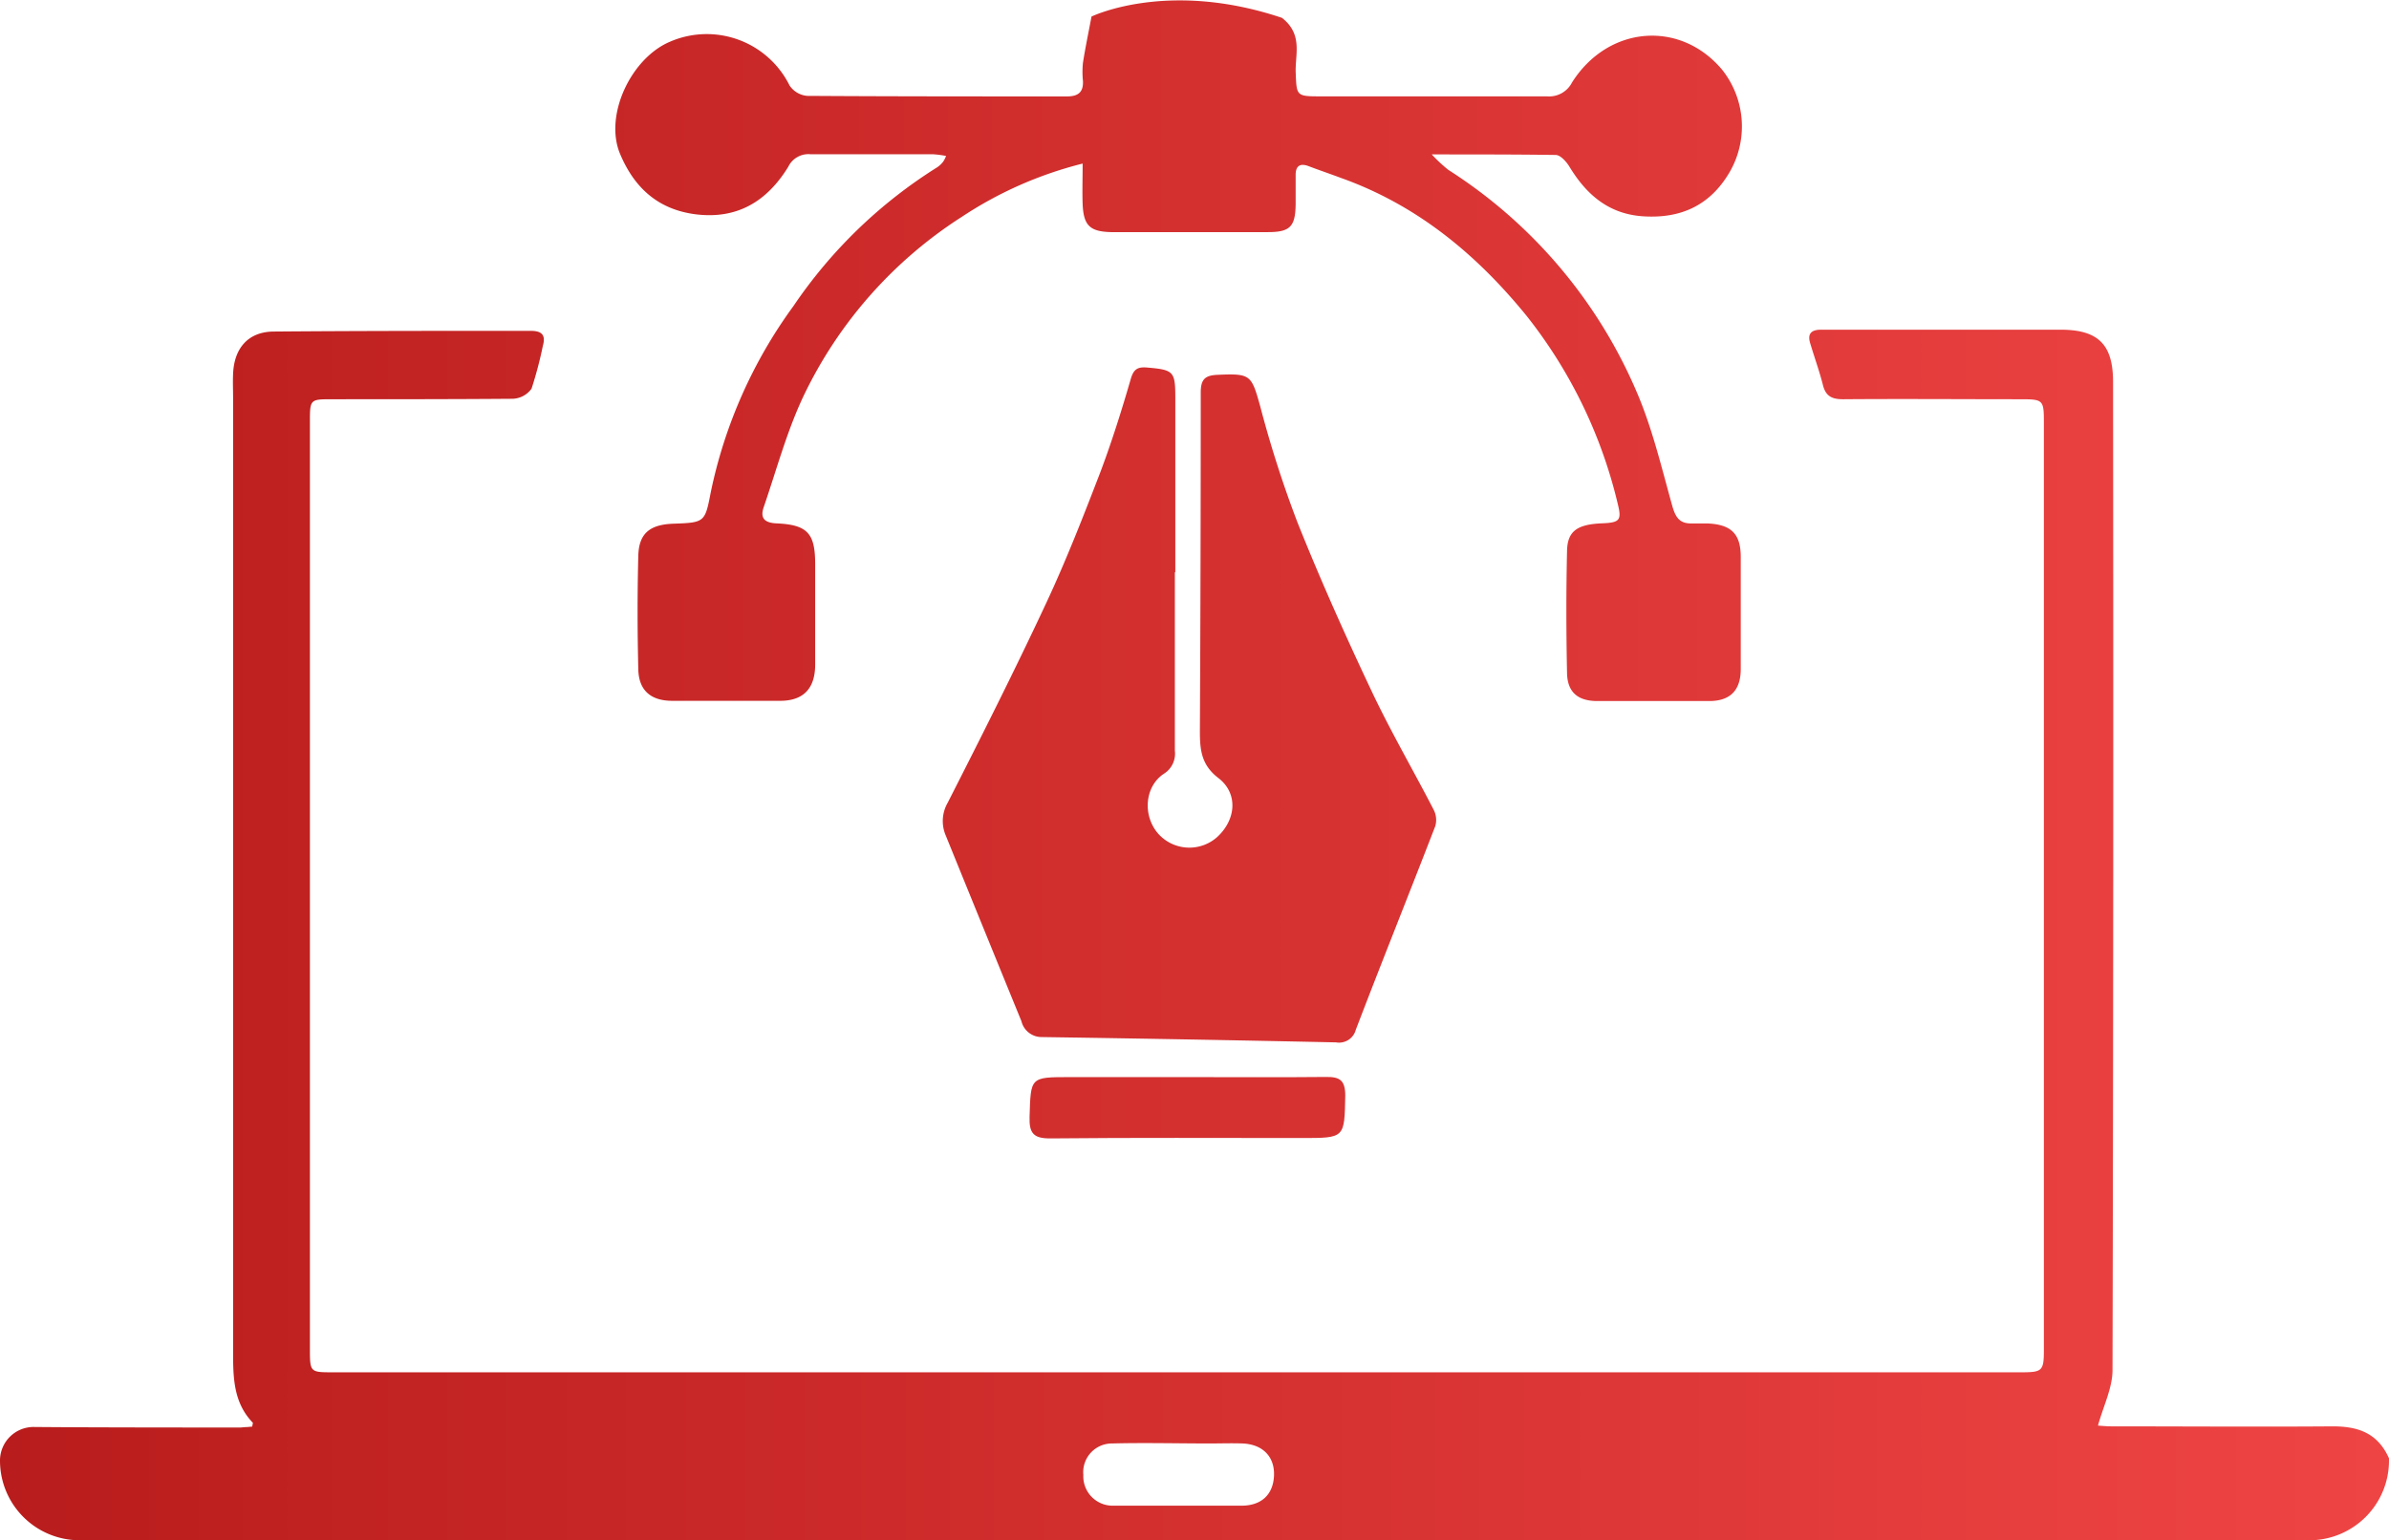 <svg xmlns="http://www.w3.org/2000/svg" xmlns:xlink="http://www.w3.org/1999/xlink" viewBox="0 0 310.12 200"><defs><style>.cls-1{fill:url(#linear-gradient);}.cls-2{fill:url(#linear-gradient-2);}.cls-3{fill:url(#linear-gradient-3);}.cls-4{fill:url(#linear-gradient-4);}</style><linearGradient id="linear-gradient" x1="-0.25" y1="45.53" x2="309.35" y2="45.53" gradientUnits="userSpaceOnUse"><stop offset="0" stop-color="#b91c1c"/><stop offset="1" stop-color="#ef4444"/></linearGradient><linearGradient id="linear-gradient-2" x1="0" y1="121.41" x2="309.6" y2="121.41" xlink:href="#linear-gradient"/><linearGradient id="linear-gradient-3" x1="-0.25" y1="91.51" x2="309.35" y2="91.51" xlink:href="#linear-gradient"/><linearGradient id="linear-gradient-4" x1="-0.25" y1="143.82" x2="309.35" y2="143.82" xlink:href="#linear-gradient"/></defs><g id="Layer_2" data-name="Layer 2"><g id="Layer_1-2" data-name="Layer 1"><path class="cls-1" d="M90.33,27.83c5.45.67,9.28-1.75,12-6.18a2.9,2.9,0,0,1,2.9-1.62c5.29,0,10.59,0,15.88,0a13,13,0,0,1,1.7.22,3.56,3.56,0,0,1-.36.72,3.37,3.37,0,0,1-.77.74,62.72,62.72,0,0,0-18.66,18A62.41,62.41,0,0,0,92.25,64c-.73,3.8-.79,3.86-4.8,4-3.07.1-4.51,1.24-4.59,4.14-.13,4.93-.12,9.87,0,14.81C82.93,89.66,84.5,91,87.27,91q7,0,14,0c3,0,4.53-1.57,4.55-4.66,0-4.36,0-8.73,0-13.09,0-4-1-5.11-5-5.29-1.55-.07-2.18-.65-1.68-2.11,1.66-4.83,3-9.84,5.16-14.41a56.57,56.57,0,0,1,20.58-23.3,50.66,50.66,0,0,1,15.66-6.9c0,1.95-.06,3.62,0,5.28.12,2.75.93,3.55,3.67,3.62,2.29,0,4.58,0,6.87,0,4.51,0,9,0,13.52,0,2.88,0,3.54-.73,3.59-3.57,0-1.28,0-2.57,0-3.86,0-1.14.55-1.56,1.67-1.14,1.39.53,2.79,1,4.2,1.53C183.94,26.62,191.65,33,198.16,41A62.43,62.43,0,0,1,210,65.41c.53,2.12.28,2.45-2,2.54-3.25.13-4.52,1-4.58,3.57-.12,5.29-.11,10.58,0,15.88.05,2.46,1.38,3.6,3.85,3.63,4.87,0,9.73,0,14.6,0,2.73,0,4.08-1.39,4.1-4.1,0-4.87,0-9.73,0-14.6,0-3-1.22-4.22-4.29-4.36-.71,0-1.43,0-2.14,0-1.48,0-2-.75-2.42-2.14-1.36-4.84-2.52-9.8-4.44-14.42A64,64,0,0,0,188,22.05a19.52,19.52,0,0,1-2.14-2c5.8,0,10.95,0,16.08.07.61,0,1.38.85,1.77,1.49,2.19,3.62,5.07,6.15,9.49,6.47,5.23.37,9-1.61,11.44-5.93A11.84,11.84,0,0,0,223.59,9.1c-5.42-6.53-14.81-5.82-19.52,1.6a3.33,3.33,0,0,1-3.25,1.81c-9.87,0-19.75,0-29.62,0-2.9,0-2.89-.13-3-3-.12-2.38,1-5-1.78-7.19-14.86-5-24.73-.17-24.73-.17-.41,2.17-.81,4.09-1.11,6a11.72,11.72,0,0,0,0,2.37c.07,1.47-.64,2-2.08,2-11.23,0-22.47,0-33.7-.07a3.06,3.06,0,0,1-2.31-1.36A12,12,0,0,0,86.94,5.43C81.9,7.58,78.39,15,80.5,20,82.33,24.35,85.4,27.21,90.33,27.83Z"/><path class="cls-2" d="M302.7,185.21c-9.52.07-19,0-28.55,0-.74,0-1.48-.08-1.81-.1.7-2.54,1.88-4.87,1.89-7.2q.15-64.17.07-128.34c0-4.85-1.94-6.75-6.78-6.76q-13.2,0-26.41,0h-4.72c-1.19,0-1.79.47-1.42,1.71.55,1.85,1.21,3.66,1.68,5.52.38,1.48,1.25,1.81,2.67,1.8,7.65-.06,15.31,0,23,0,2.91,0,3,.1,3,3V175.26c0,2.74-.19,2.93-2.92,2.93H43.23c-3,0-3,0-3-3.15V54.84c0-3,0-3,2.93-3,7.8,0,15.6,0,23.4-.06A3.15,3.15,0,0,0,69,50.47a50.57,50.57,0,0,0,1.47-5.57c.44-1.54-.29-1.94-1.61-1.94-11.09,0-22.18,0-33.27.09-3.33,0-5.19,2.12-5.33,5.47-.05,1.07,0,2.15,0,3.22q0,61.82,0,123.63c0,3.41,0,6.72,2.57,9.38,0,.05-.05.25-.09.49l-.66.06h0c-.31,0-.64.06-1,.06-4.43,0-19.2,0-26.66-.07A4.36,4.36,0,0,0,0,189.66H0A10.34,10.34,0,0,0,10.34,200H299.79a10.34,10.34,0,0,0,10.33-10.34v-.3C308.62,186,306,185.19,302.7,185.21Zm-137.32,6.42c-.11,2.43-1.62,3.86-4.17,3.88-2.79,0-5.58,0-8.36,0s-5.58,0-8.36,0a3.81,3.81,0,0,1-3.86-4,3.73,3.73,0,0,1,3.73-4.08c4.21-.11,8.43,0,12.64,0,1.43,0,2.86-.05,4.29,0C163.94,187.54,165.49,189.17,165.38,191.63Z"/><path class="cls-3" d="M176,133.71c3.38-8.84,6.91-17.62,10.32-26.45a2.89,2.89,0,0,0-.21-2.11c-2.67-5.18-5.62-10.23-8.1-15.5-3.4-7.2-6.65-14.47-9.6-21.86a145.35,145.35,0,0,1-4.81-15c-1.15-4.13-1.24-4.31-5.56-4.12-1.64.07-2.17.61-2.17,2.3q0,22-.11,44c0,2.44.2,4.38,2.43,6.08,2.57,2,2.26,5.41-.2,7.65a5.42,5.42,0,0,1-7.66-.47c-2-2.31-1.77-6.07.74-7.75a3.07,3.07,0,0,0,1.44-3c0-7.72,0-15.45,0-23.18h.06V51.72c0-3.51-.19-3.7-3.7-4-1.16-.09-1.71.19-2.08,1.48-1.16,4-2.41,8-3.91,12-2.22,5.77-4.47,11.55-7.09,17.15-4.07,8.71-8.4,17.3-12.76,25.87a4.76,4.76,0,0,0-.26,4.27q4.9,12.06,9.82,24.1a2.7,2.7,0,0,0,2.64,2.07q19.11.28,38.2.69A2.25,2.25,0,0,0,176,133.71Z"/><path class="cls-4" d="M154.33,139.86H138.88c-5.18,0-5.07,0-5.23,5.16-.07,2.17.55,2.82,2.74,2.8,10.87-.11,21.75-.05,32.62-.05,5.6,0,5.51,0,5.62-5.5,0-2-.7-2.45-2.48-2.43C166.21,139.9,160.27,139.86,154.33,139.86Z"/></g></g></svg>
